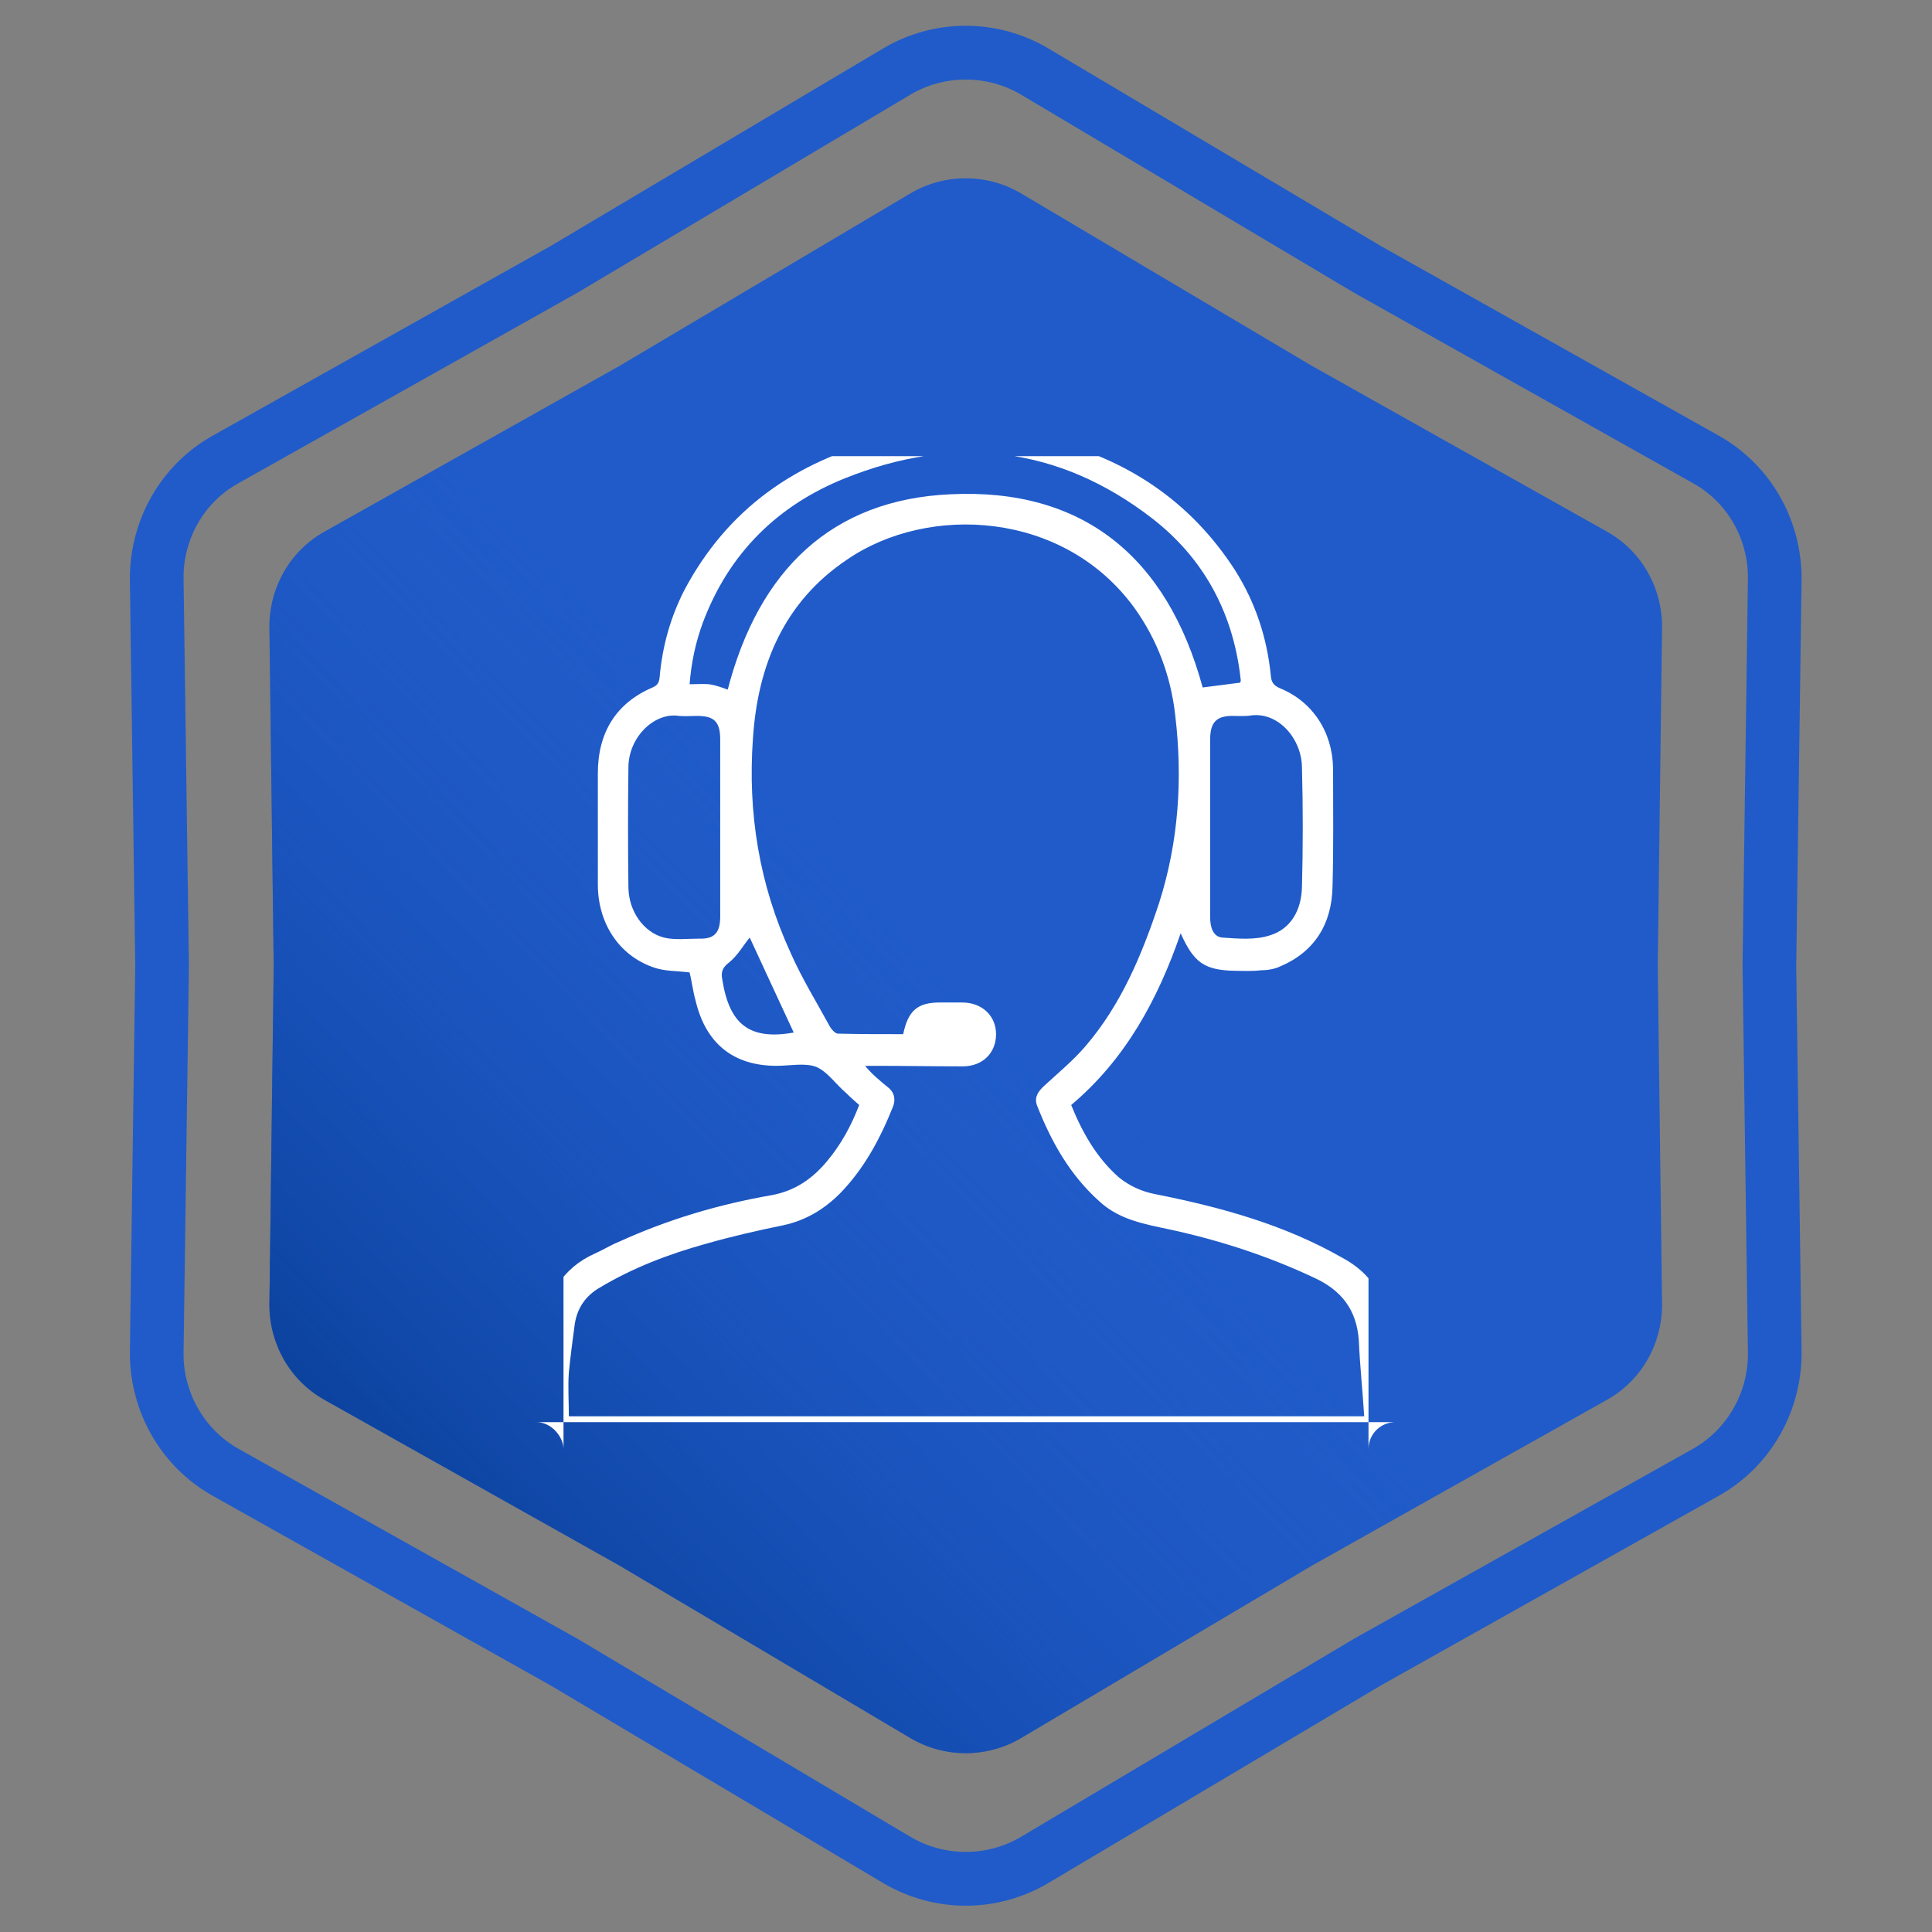 <svg width="36" height="36" viewBox="0 0 36 36" fill="none" xmlns="http://www.w3.org/2000/svg" xmlns:xlink="http://www.w3.org/1999/xlink">
	<rect x="0" y="0" width="36" height="36" fill="#808080" stroke="none"/>
	<desc>
			Created with Pixso.
	</desc>
	<defs>
		<clipPath id="clip36_886">
			<rect id="consultant_96680 1" rx="-0.5" width="15" height="18" transform="translate(10.5 8.5)" fill="white" fill-opacity="0"/>
		</clipPath>
		<linearGradient x1="26.922" y1="9.724" x2="6.491" y2="29.121" id="paint_linear_43_1148_0" gradientUnits="userSpaceOnUse">
			<stop offset="0.405" stop-color="#205BC9" stop-opacity="0"/>
			<stop offset="1" stop-color="#073D95"/>
		</linearGradient>
	</defs>
	<path id="Star 2" d="M10.25 4.59L3.96 8.12C3 8.66 2.42 9.68 2.42 10.78L2.52 18L2.42 25.21C2.42 26.31 3 27.33 3.96 27.87L10.25 31.4L16.46 35.09C17.41 35.65 18.58 35.65 19.53 35.09L25.74 31.4L32.03 27.87C32.99 27.33 33.57 26.31 33.57 25.21L33.47 18L33.57 10.78C33.57 9.68 32.99 8.66 32.03 8.12L25.74 4.59L19.53 0.9C18.58 0.34 17.41 0.34 16.46 0.9L10.25 4.59ZM10.75 5.46L4.45 9C3.81 9.35 3.42 10.03 3.42 10.76L3.52 18L3.42 25.23C3.42 25.96 3.81 26.64 4.45 27L10.75 30.53L16.97 34.23C17.6 34.6 18.39 34.6 19.02 34.23L25.24 30.53L31.54 27C32.18 26.64 32.57 25.96 32.57 25.23L32.47 18L32.57 10.76C32.57 10.03 32.18 9.35 31.54 9L25.24 5.46L19.02 1.76C18.39 1.39 17.6 1.39 16.97 1.76L10.75 5.46Z" fill="#205BC9" fill-opacity="1" fill-rule="evenodd"/>
	<path id="Star 1" d="M16.97 3.6L11.54 6.82L6.04 9.91C5.4 10.27 5.02 10.95 5.02 11.68L5.1 18L5.02 24.31C5.02 25.04 5.4 25.72 6.04 26.08L11.54 29.17L16.97 32.39C17.6 32.76 18.39 32.76 19.02 32.39L24.45 29.17L29.95 26.08C30.59 25.72 30.97 25.04 30.97 24.31L30.89 18L30.97 11.68C30.97 10.95 30.59 10.27 29.95 9.91L24.45 6.82L19.02 3.6C18.39 3.23 17.6 3.23 16.97 3.6Z" fill="#205BC9" fill-opacity="1" fill-rule="evenodd"/>
	<path id="Star 1" d="M16.97 3.6L11.54 6.82L6.04 9.91C5.4 10.27 5.02 10.95 5.02 11.68L5.1 18L5.02 24.31C5.02 25.04 5.4 25.72 6.04 26.08L11.54 29.17L16.97 32.39C17.6 32.76 18.39 32.76 19.02 32.39L24.45 29.17L29.95 26.08C30.59 25.72 30.97 25.04 30.97 24.31L30.89 18L30.97 11.68C30.97 10.95 30.59 10.27 29.95 9.91L24.45 6.82L19.02 3.6C18.39 3.23 17.6 3.23 16.97 3.6Z" fill="url(#paint_linear_43_1148_0)" fill-opacity="1" fill-rule="evenodd"/>
	<g clip-path="url(#clip36_886)">
		<path id="Consultant" d="M18.49 8C18.84 8.06 19.19 8.1 19.53 8.19C20.98 8.55 22.17 9.32 23.01 10.62C23.39 11.22 23.61 11.88 23.68 12.59C23.69 12.71 23.73 12.77 23.84 12.82C24.46 13.07 24.83 13.64 24.84 14.32C24.84 15.05 24.85 15.78 24.83 16.51C24.82 17.22 24.49 17.74 23.85 18.01C23.74 18.06 23.61 18.08 23.49 18.08C23.33 18.1 23.17 18.09 23.03 18.09C22.45 18.08 22.25 17.95 22 17.39C21.57 18.64 20.96 19.75 19.96 20.59C20.17 21.11 20.44 21.58 20.85 21.94C21.05 22.1 21.27 22.2 21.52 22.25C22.73 22.49 23.91 22.81 25 23.43C25.45 23.67 25.74 24.02 25.82 24.53C25.89 25 25.93 25.46 25.97 25.93C26 26.15 25.98 26.38 25.98 26.6C25.98 26.89 25.89 26.99 25.61 26.99C25.24 26.99 24.87 26.99 24.5 26.99C19.81 26.99 15.1 26.99 10.41 27C10.24 27 10.1 26.96 10 26.81C10 26.42 10 26.04 10 25.66C10.03 25.37 10.07 25.08 10.1 24.8C10.18 24.14 10.48 23.63 11.08 23.36C11.24 23.29 11.38 23.2 11.53 23.14C12.45 22.72 13.4 22.44 14.38 22.27C14.81 22.19 15.13 21.97 15.4 21.65C15.67 21.33 15.86 20.98 16.01 20.59C15.93 20.52 15.85 20.45 15.77 20.37C15.58 20.21 15.42 19.97 15.21 19.88C15 19.8 14.72 19.86 14.47 19.86C13.67 19.86 13.15 19.45 12.96 18.64C12.91 18.46 12.89 18.28 12.85 18.12C12.61 18.09 12.37 18.1 12.16 18.02C11.52 17.79 11.14 17.19 11.14 16.48C11.14 15.79 11.14 15.1 11.14 14.41C11.14 13.65 11.48 13.1 12.16 12.81C12.25 12.77 12.28 12.72 12.29 12.63C12.34 12.05 12.49 11.51 12.75 11C13.56 9.47 14.84 8.6 16.44 8.19C16.78 8.1 17.14 8.06 17.49 8C17.82 8 18.15 8 18.49 8ZM25.42 26.39C25.39 25.91 25.34 25.45 25.32 24.98C25.28 24.4 24.99 24.04 24.49 23.81C23.62 23.4 22.72 23.11 21.8 22.91C21.33 22.81 20.86 22.73 20.49 22.39C19.94 21.9 19.59 21.28 19.32 20.59C19.27 20.44 19.35 20.33 19.46 20.23C19.72 19.99 20 19.76 20.23 19.49C20.89 18.72 21.28 17.79 21.6 16.82C21.96 15.69 22.04 14.52 21.9 13.34C21.82 12.61 21.57 11.93 21.14 11.33C19.82 9.51 17.29 9.39 15.78 10.43C14.62 11.21 14.12 12.38 14.03 13.76C13.93 15.15 14.15 16.49 14.73 17.75C14.94 18.23 15.22 18.68 15.47 19.14C15.5 19.19 15.57 19.26 15.61 19.26C16.02 19.27 16.42 19.27 16.83 19.27C16.92 18.83 17.1 18.68 17.51 18.68C17.65 18.68 17.79 18.68 17.93 18.68C18.3 18.68 18.56 18.93 18.56 19.27C18.56 19.62 18.31 19.87 17.94 19.87C17.39 19.87 16.85 19.86 16.3 19.86C16.24 19.86 16.18 19.86 16.12 19.86C16.25 20.02 16.39 20.13 16.52 20.24C16.65 20.33 16.7 20.46 16.64 20.62C16.4 21.22 16.1 21.78 15.65 22.24C15.35 22.54 15.01 22.74 14.6 22.83C14.11 22.93 13.63 23.04 13.14 23.18C12.46 23.37 11.8 23.62 11.18 23.99C10.92 24.14 10.76 24.36 10.71 24.67C10.67 24.97 10.63 25.27 10.6 25.57C10.58 25.84 10.6 26.12 10.6 26.39C15.53 26.39 20.46 26.39 25.42 26.39ZM23.11 12.72C23.11 12.71 23.12 12.69 23.12 12.68C23.12 12.65 23.11 12.62 23.11 12.59C22.96 11.37 22.4 10.38 21.47 9.66C19.71 8.3 17.77 8.1 15.75 8.91C14.5 9.41 13.58 10.3 13.09 11.62C12.96 11.98 12.88 12.35 12.85 12.75C12.99 12.75 13.1 12.74 13.22 12.75C13.34 12.77 13.45 12.81 13.56 12.85C14.14 10.62 15.5 9.31 17.71 9.21C20.18 9.09 21.75 10.38 22.41 12.81C22.65 12.78 22.87 12.75 23.11 12.72ZM13.42 15.43C13.42 14.88 13.42 14.33 13.42 13.78C13.42 13.45 13.31 13.34 12.99 13.34C12.88 13.34 12.76 13.35 12.65 13.34C12.21 13.27 11.73 13.71 11.71 14.27C11.7 15.03 11.7 15.79 11.71 16.55C11.72 16.98 11.99 17.37 12.37 17.47C12.57 17.52 12.81 17.49 13.03 17.49C13.31 17.5 13.42 17.38 13.42 17.08C13.42 16.53 13.42 15.98 13.42 15.43ZM22.55 15.41C22.55 15.98 22.55 16.54 22.55 17.1C22.55 17.27 22.6 17.45 22.77 17.47C23.07 17.49 23.38 17.52 23.66 17.43C24.06 17.31 24.25 16.95 24.26 16.53C24.28 15.79 24.28 15.04 24.26 14.29C24.25 13.76 23.82 13.27 23.32 13.33C23.2 13.35 23.07 13.34 22.96 13.34C22.67 13.34 22.55 13.46 22.55 13.77C22.55 14.32 22.55 14.87 22.55 15.41ZM13.97 17.47C13.86 17.6 13.75 17.8 13.59 17.93C13.46 18.03 13.43 18.11 13.46 18.26C13.59 19.07 13.95 19.39 14.79 19.24C14.51 18.64 14.23 18.03 13.97 17.47Z" fill="#FFFFFF" fill-opacity="1" fill-rule="nonzero"/>
	</g>
</svg>
